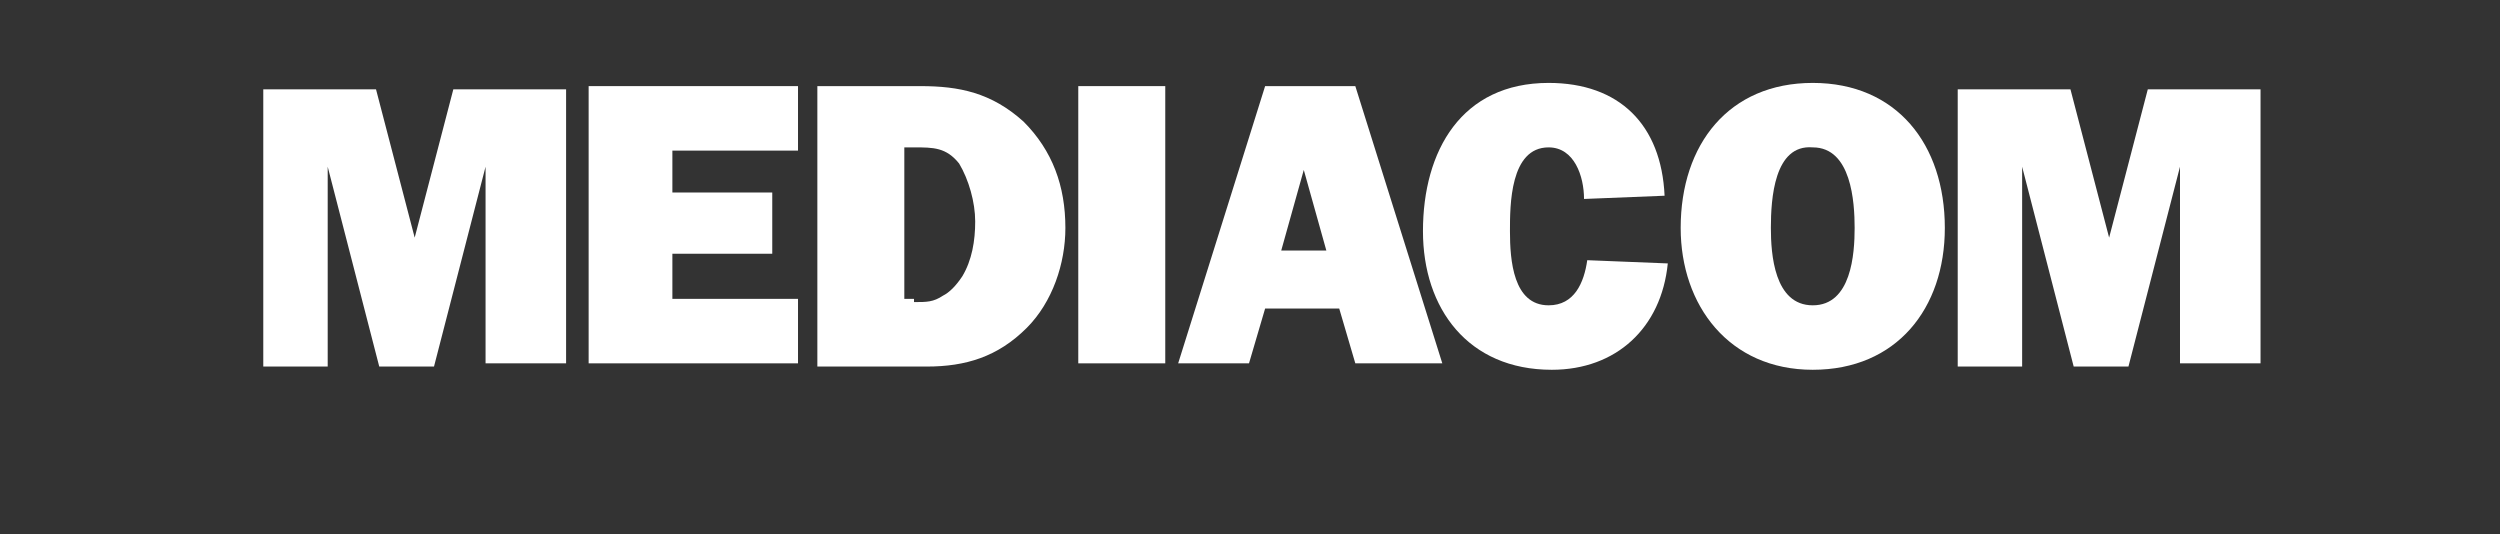 <svg width="103" height="22" viewBox="0 0 103 22" fill="none" xmlns="http://www.w3.org/2000/svg">
<rect x="0" y="0" width="103" height="22" fill="#333333" stroke="none"/>
<path d="M23.323 14.97H20.005V6.869L17.881 15.102H15.625L13.501 6.869V15.102H10.847V3.681H15.492L17.085 9.79L18.677 3.681H23.323V14.97Z" fill="white"/>
<path d="M32.878 14.97H24.252V3.548H32.878V6.205H27.702V7.931H31.817V10.454H27.702V12.313H32.878V14.97Z" fill="white"/>
<path d="M33.675 3.548H37.922C39.515 3.548 40.842 3.814 42.169 5.009C43.364 6.205 43.894 7.665 43.894 9.392C43.894 10.853 43.364 12.446 42.302 13.509C41.107 14.704 39.78 15.102 38.187 15.102H33.675V3.548ZM37.657 12.446C38.187 12.446 38.453 12.446 38.851 12.181C39.116 12.048 39.382 11.782 39.647 11.384C40.045 10.72 40.178 9.923 40.178 9.126C40.178 8.329 39.913 7.4 39.515 6.736C38.984 6.072 38.453 6.072 37.657 6.072H37.258V12.313H37.657V12.446Z" fill="white"/>
<path d="M48.009 14.97H44.425V3.548H48.009V14.97Z" fill="white"/>
<path d="M55.176 12.712H52.123L51.459 14.97H48.54L52.123 3.548H55.839L59.423 14.97H55.839L55.176 12.712ZM54.645 10.321L53.716 7.001L52.787 10.321H54.645Z" fill="white"/>
<path d="M68.713 10.853C68.448 13.509 66.59 15.235 63.935 15.235C60.484 15.235 58.626 12.712 58.626 9.525C58.626 6.205 60.219 3.416 63.803 3.416C66.722 3.416 68.448 5.142 68.581 8.064L65.262 8.197C65.262 7.267 64.864 6.072 63.803 6.072C62.21 6.072 62.21 8.462 62.21 9.525C62.21 10.72 62.343 12.579 63.803 12.579C64.864 12.579 65.262 11.649 65.395 10.72L68.713 10.853Z" fill="white"/>
<path d="M80.127 9.392C80.127 12.712 78.136 15.235 74.686 15.235C71.235 15.235 69.244 12.579 69.244 9.392C69.244 5.939 71.235 3.416 74.686 3.416C78.136 3.416 80.127 5.939 80.127 9.392ZM72.96 9.392C72.96 10.454 73.093 12.579 74.686 12.579C76.278 12.579 76.411 10.454 76.411 9.392C76.411 8.329 76.278 6.072 74.686 6.072C73.093 5.939 72.96 8.197 72.96 9.392Z" fill="white"/>
<path d="M93.134 14.97H89.816V6.869L87.692 15.102H85.436L83.312 6.869V15.102H80.658V3.681H85.303L86.896 9.79L88.489 3.681H93.134V14.97Z" fill="white"/>
</svg>
